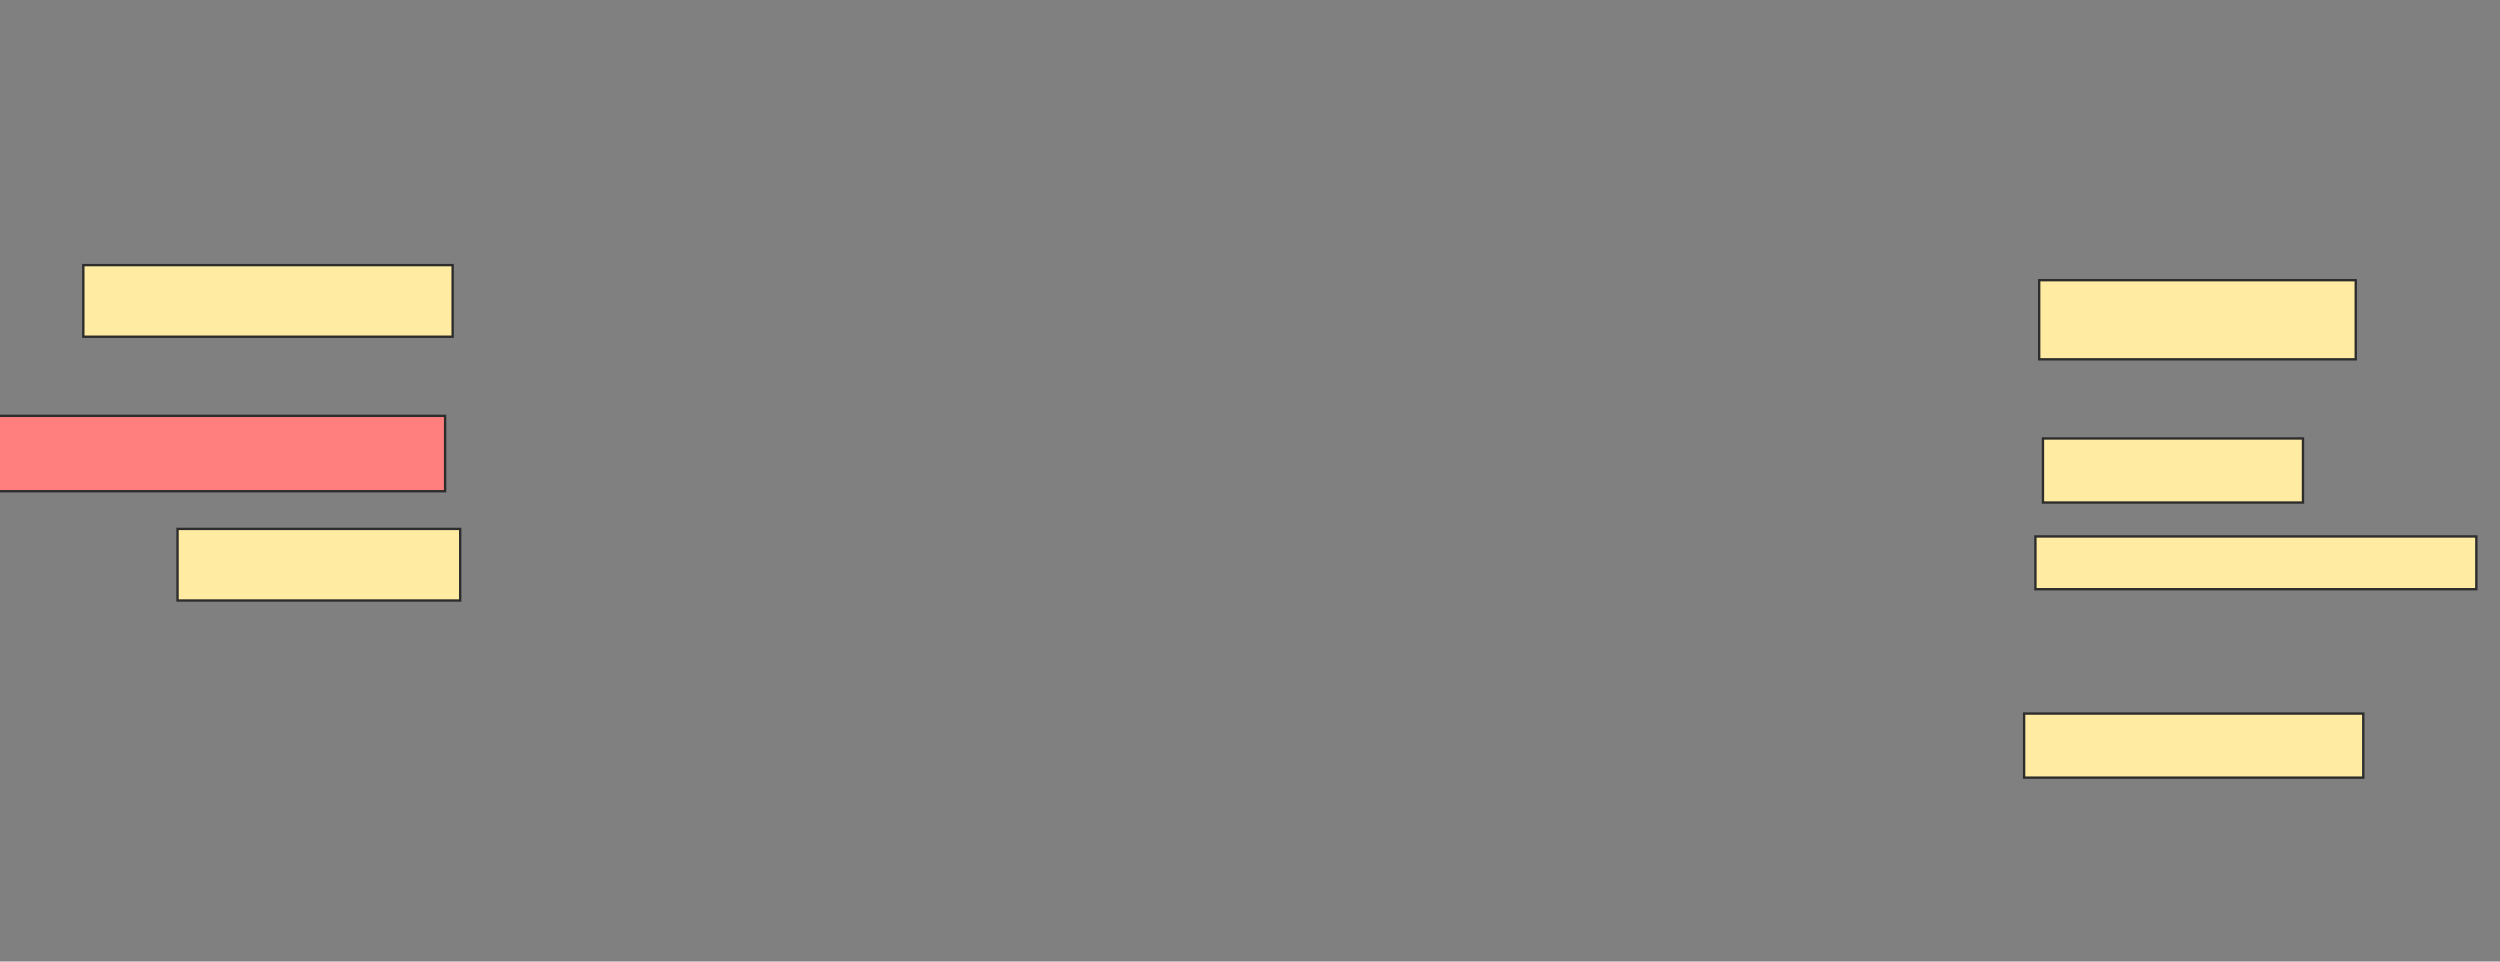 <svg xmlns="http://www.w3.org/2000/svg" width="1053" height="405">
 <rect width="100%" height="100%" fill="#808080" stroke="none"/>
 <!-- Created with Image Occlusion Enhanced -->
 <g>
  <title>Labels</title>
 </g>
 <g>
  <title>Masks</title>
  <rect id="16a5901522e24aca9351319afa21f9c4-ao-1" height="30.159" width="155.556" y="111.667" x="35.095" stroke="#2D2D2D" fill="#FFEBA2"/>
  <rect id="16a5901522e24aca9351319afa21f9c4-ao-2" height="31.746" width="188.889" y="175.159" x="-1.413" stroke="#2D2D2D" fill="#FF7E7E" class="qshape"/>
  <rect id="16a5901522e24aca9351319afa21f9c4-ao-3" height="30.159" width="119.048" y="222.778" x="74.778" stroke="#2D2D2D" fill="#FFEBA2"/>
  <rect id="16a5901522e24aca9351319afa21f9c4-ao-4" height="33.333" width="133.333" y="118.016" x="858.905" stroke="#2D2D2D" fill="#FFEBA2"/>
  <rect id="16a5901522e24aca9351319afa21f9c4-ao-5" height="26.984" width="109.524" y="184.683" x="860.492" stroke="#2D2D2D" fill="#FFEBA2"/>
  <rect id="16a5901522e24aca9351319afa21f9c4-ao-6" height="22.222" width="185.714" y="225.952" x="857.317" stroke="#2D2D2D" fill="#FFEBA2"/>
  <rect id="16a5901522e24aca9351319afa21f9c4-ao-7" height="26.984" width="142.857" y="300.556" x="852.556" stroke="#2D2D2D" fill="#FFEBA2"/>
 </g>
</svg>